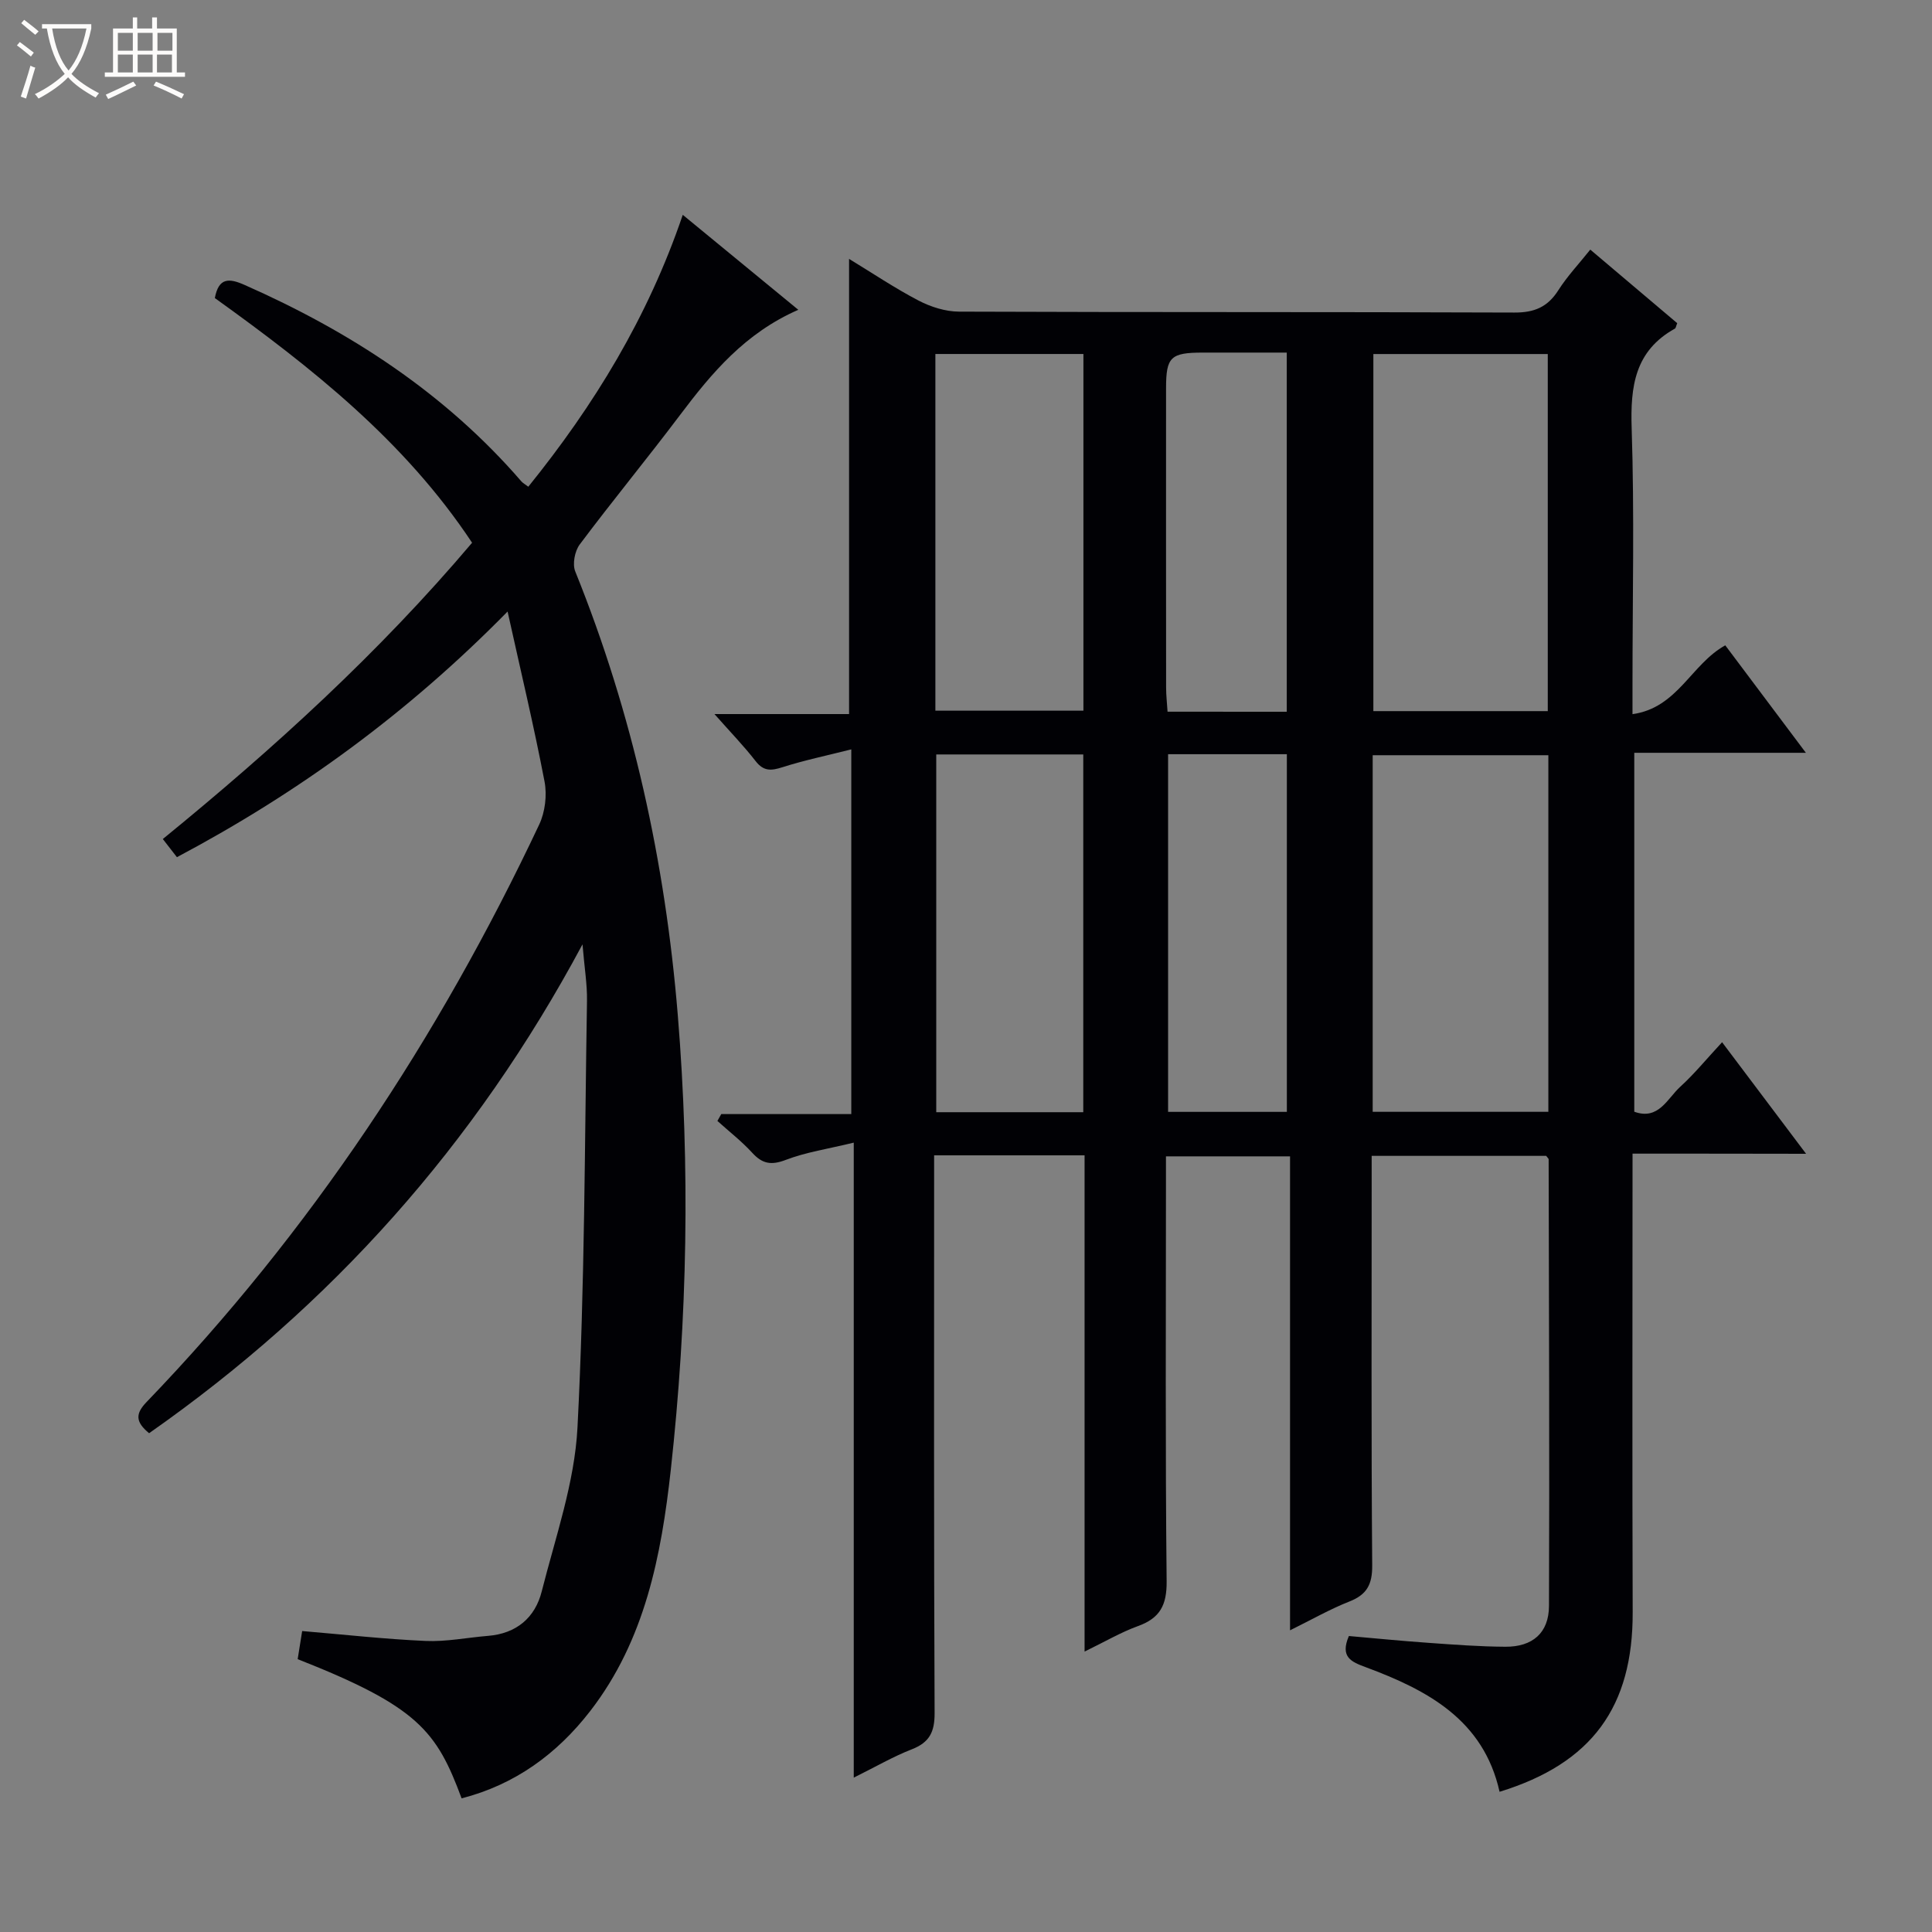 <svg enable-background="new 0 0 400 400" viewBox="0 0 400 400" xmlns="http://www.w3.org/2000/svg"><rect x="0" y="0" width="400" height="400" fill="#808080" stroke="none"/><path d="m6.4 11.7c-1-.8-1.9-1.6-2.9-2.3l.6-.7c.9.7 1.9 1.4 2.9 2.2zm-2.1 8.3c.7-2.1 1.4-4.2 2-6.4.2.1.6.3 1 .4-.7 2.3-1.3 4.4-1.9 6.4zm3-12.8c-1.1-.9-2.1-1.7-2.9-2.4l.6-.7c1 .8 2 1.5 3 2.4zm1.4-1.3v-.9h10.2v.9c-.9 4.2-2.3 7.3-4.1 9.4 1.3 1.4 3.2 2.7 5.7 4-.2.2-.4.5-.7.9-2.5-1.4-4.4-2.7-5.7-4.2-1.4 1.5-3.5 3-6.1 4.4 0 0 0 0-.1-.1-.3-.4-.5-.7-.7-.8 2.7-1.3 4.7-2.8 6.2-4.2-1.8-2.2-3-5.3-3.7-9.4zm9.2 0h-7.1c.6 3.8 1.7 6.7 3.4 8.7 1.7-2.1 2.9-4.8 3.7-8.7z" fill="#fcfbfa"/><path d="m31.6 3.6h.9v2.3h4.1v9.1h1.7v.9h-16.6v-.9h1.7v-9.1h4.1v-2.3h.9v2.3h3.1v-2.3zm-4 13.3.6.8c-1.9.9-3.8 1.9-5.8 2.8-.2-.3-.3-.6-.5-.9 2-.9 3.9-1.8 5.7-2.7zm-3.2-10.1v3.7h3.1v-3.7zm0 4.5v3.7h3.1v-3.7zm4.1-4.5v3.7h3.1v-3.7zm0 4.5v3.7h3.1v-3.7zm9.1 9.1c-2.1-1.1-4.1-2-5.8-2.7l.5-.8c2.2.9 4.1 1.8 5.8 2.6zm-1.9-13.6h-3.1v3.7h3.1zm-3.2 4.5v3.7h3.1v-3.7z" fill="#fcfbfa"/><g fill="#010105"><path d="m338 238.85c0 32.26-.08 63.59.03 94.91.07 19.61-8.42 31.33-27.56 37.21-3.32-14.9-14.93-21.05-27.72-25.8-2.94-1.09-5.36-2.06-3.48-6.45 5.34.47 10.9 1.02 16.46 1.41 5.31.38 10.62.78 15.93.81 5.63.04 9.02-2.86 9.04-8.45.12-30.83-.01-61.65-.07-92.48 0-.13-.18-.26-.51-.7-11.67 0-23.58 0-36.13 0v5.31c0 26.5-.1 53 .11 79.49.03 3.96-1.12 6.06-4.76 7.48-3.96 1.56-7.7 3.7-12.25 5.95 0-33.02 0-65.38 0-98.13-8.75 0-16.94 0-25.69 0v5.98c0 27.33-.15 54.66.14 81.99.05 4.96-1.38 7.64-5.95 9.29-3.54 1.28-6.83 3.23-11.04 5.27 0-34.75 0-68.65 0-102.74-10.56 0-20.52 0-31.15 0v5.97c0 36.5-.07 72.99.1 109.49.02 3.93-1.06 6.09-4.73 7.52-3.84 1.49-7.44 3.6-12.01 5.86 0-43.91 0-87.07 0-131.47-5.33 1.3-9.89 1.97-14.09 3.58-3.01 1.15-4.84.81-6.93-1.48-2.19-2.39-4.79-4.41-7.21-6.59.27-.47.53-.95.8-1.42h26.92c0-25.19 0-49.75 0-75.51-5.13 1.3-9.77 2.26-14.27 3.7-2.32.74-3.87.87-5.53-1.26-2.41-3.11-5.17-5.95-8.53-9.75h27.87c0-31.66 0-62.77 0-94.24 4.76 2.89 9.43 6.04 14.39 8.63 2.52 1.31 5.56 2.28 8.37 2.29 38.33.15 76.66.04 114.99.19 4.13.02 6.88-1.14 9.09-4.61 1.85-2.91 4.27-5.47 6.62-8.42 6.2 5.25 12.14 10.27 18 15.23-.25.6-.28 1.02-.49 1.13-8.28 4.61-9.23 11.94-8.94 20.64.58 17.65.17 35.32.17 52.99v6.19c9.37-1.31 12.14-10.36 19.21-14.25 5.35 7.13 10.76 14.34 16.69 22.25-12.33 0-23.74 0-35.53 0v74.31c5.03 1.83 6.84-2.73 9.52-5.17 2.94-2.68 5.48-5.8 8.66-9.22 5.91 7.85 11.35 15.07 17.39 23.1-12.38-.03-23.89-.03-35.93-.03zm-17.55-91.62c0-24.89 0-49.41 0-73.93-12.28 0-24.18 0-36.11 0v73.93zm.12 9.13c-12.28 0-24.29 0-36.37 0v73.83h36.37c0-24.82 0-49.23 0-73.83zm-126.91-9.22h30.65c0-24.85 0-49.25 0-73.85-10.32 0-20.36 0-30.65 0zm.18 9.06v74.07h30.44c0-24.83 0-49.35 0-74.07-10.24 0-20.18 0-30.44 0zm48-.05v74.05h24.59c0-24.91 0-49.43 0-74.05-8.35 0-16.32 0-24.59 0zm24.57-8.79c0-25.05 0-49.59 0-74.36-6.07 0-11.73-.01-17.39 0-6.66.01-7.6.9-7.6 7.39-.01 20.66-.01 41.31.01 61.97 0 1.6.19 3.2.3 4.99 8.42.01 16.35.01 24.68.01z"/><path d="m30.87 296.73c-2.83-2.32-2.87-4.02-.54-6.44 33.9-35.22 60.49-75.44 81.3-119.56 1.23-2.6 1.65-6.1 1.11-8.92-2.2-11.5-4.93-22.9-7.65-35.2-20.57 20.95-43.17 37.44-68.46 50.86-.97-1.25-1.85-2.38-2.92-3.76 23.05-18.8 44.77-38.59 64.03-61.34-13.98-21.11-33.29-36.32-53.26-50.66.79-4.25 2.92-4.15 6.13-2.73 21.89 9.67 41.55 22.43 57.33 40.68.31.36.76.59 1.44 1.11 13.6-16.85 24.73-34.98 31.98-56.29 8.02 6.59 15.71 12.92 23.92 19.66-11.03 4.83-17.91 13.06-24.46 21.75-6.81 9.04-14.01 17.78-20.79 26.83-1.03 1.37-1.55 4.06-.93 5.59 11.92 29.51 18.63 60.17 21.23 91.86 2.58 31.45 2 62.85-1.45 94.15-1.96 17.71-5.33 35.26-16.68 49.93-6.88 8.89-15.58 15.24-26.63 18.08-5.16-13.91-9.02-19.01-33.94-28.82.32-1.97.65-4.03.93-5.82 8.78.74 17.16 1.68 25.56 2.05 4.28.19 8.6-.7 12.91-1.05 5.88-.47 9.76-3.76 11.13-9.21 2.84-11.23 6.81-22.51 7.4-33.91 1.52-29.4 1.48-58.87 1.97-88.32.06-3.4-.52-6.81-.93-11.73-22.27 41.58-52.03 74.8-89.73 101.21z"/></g></svg>
